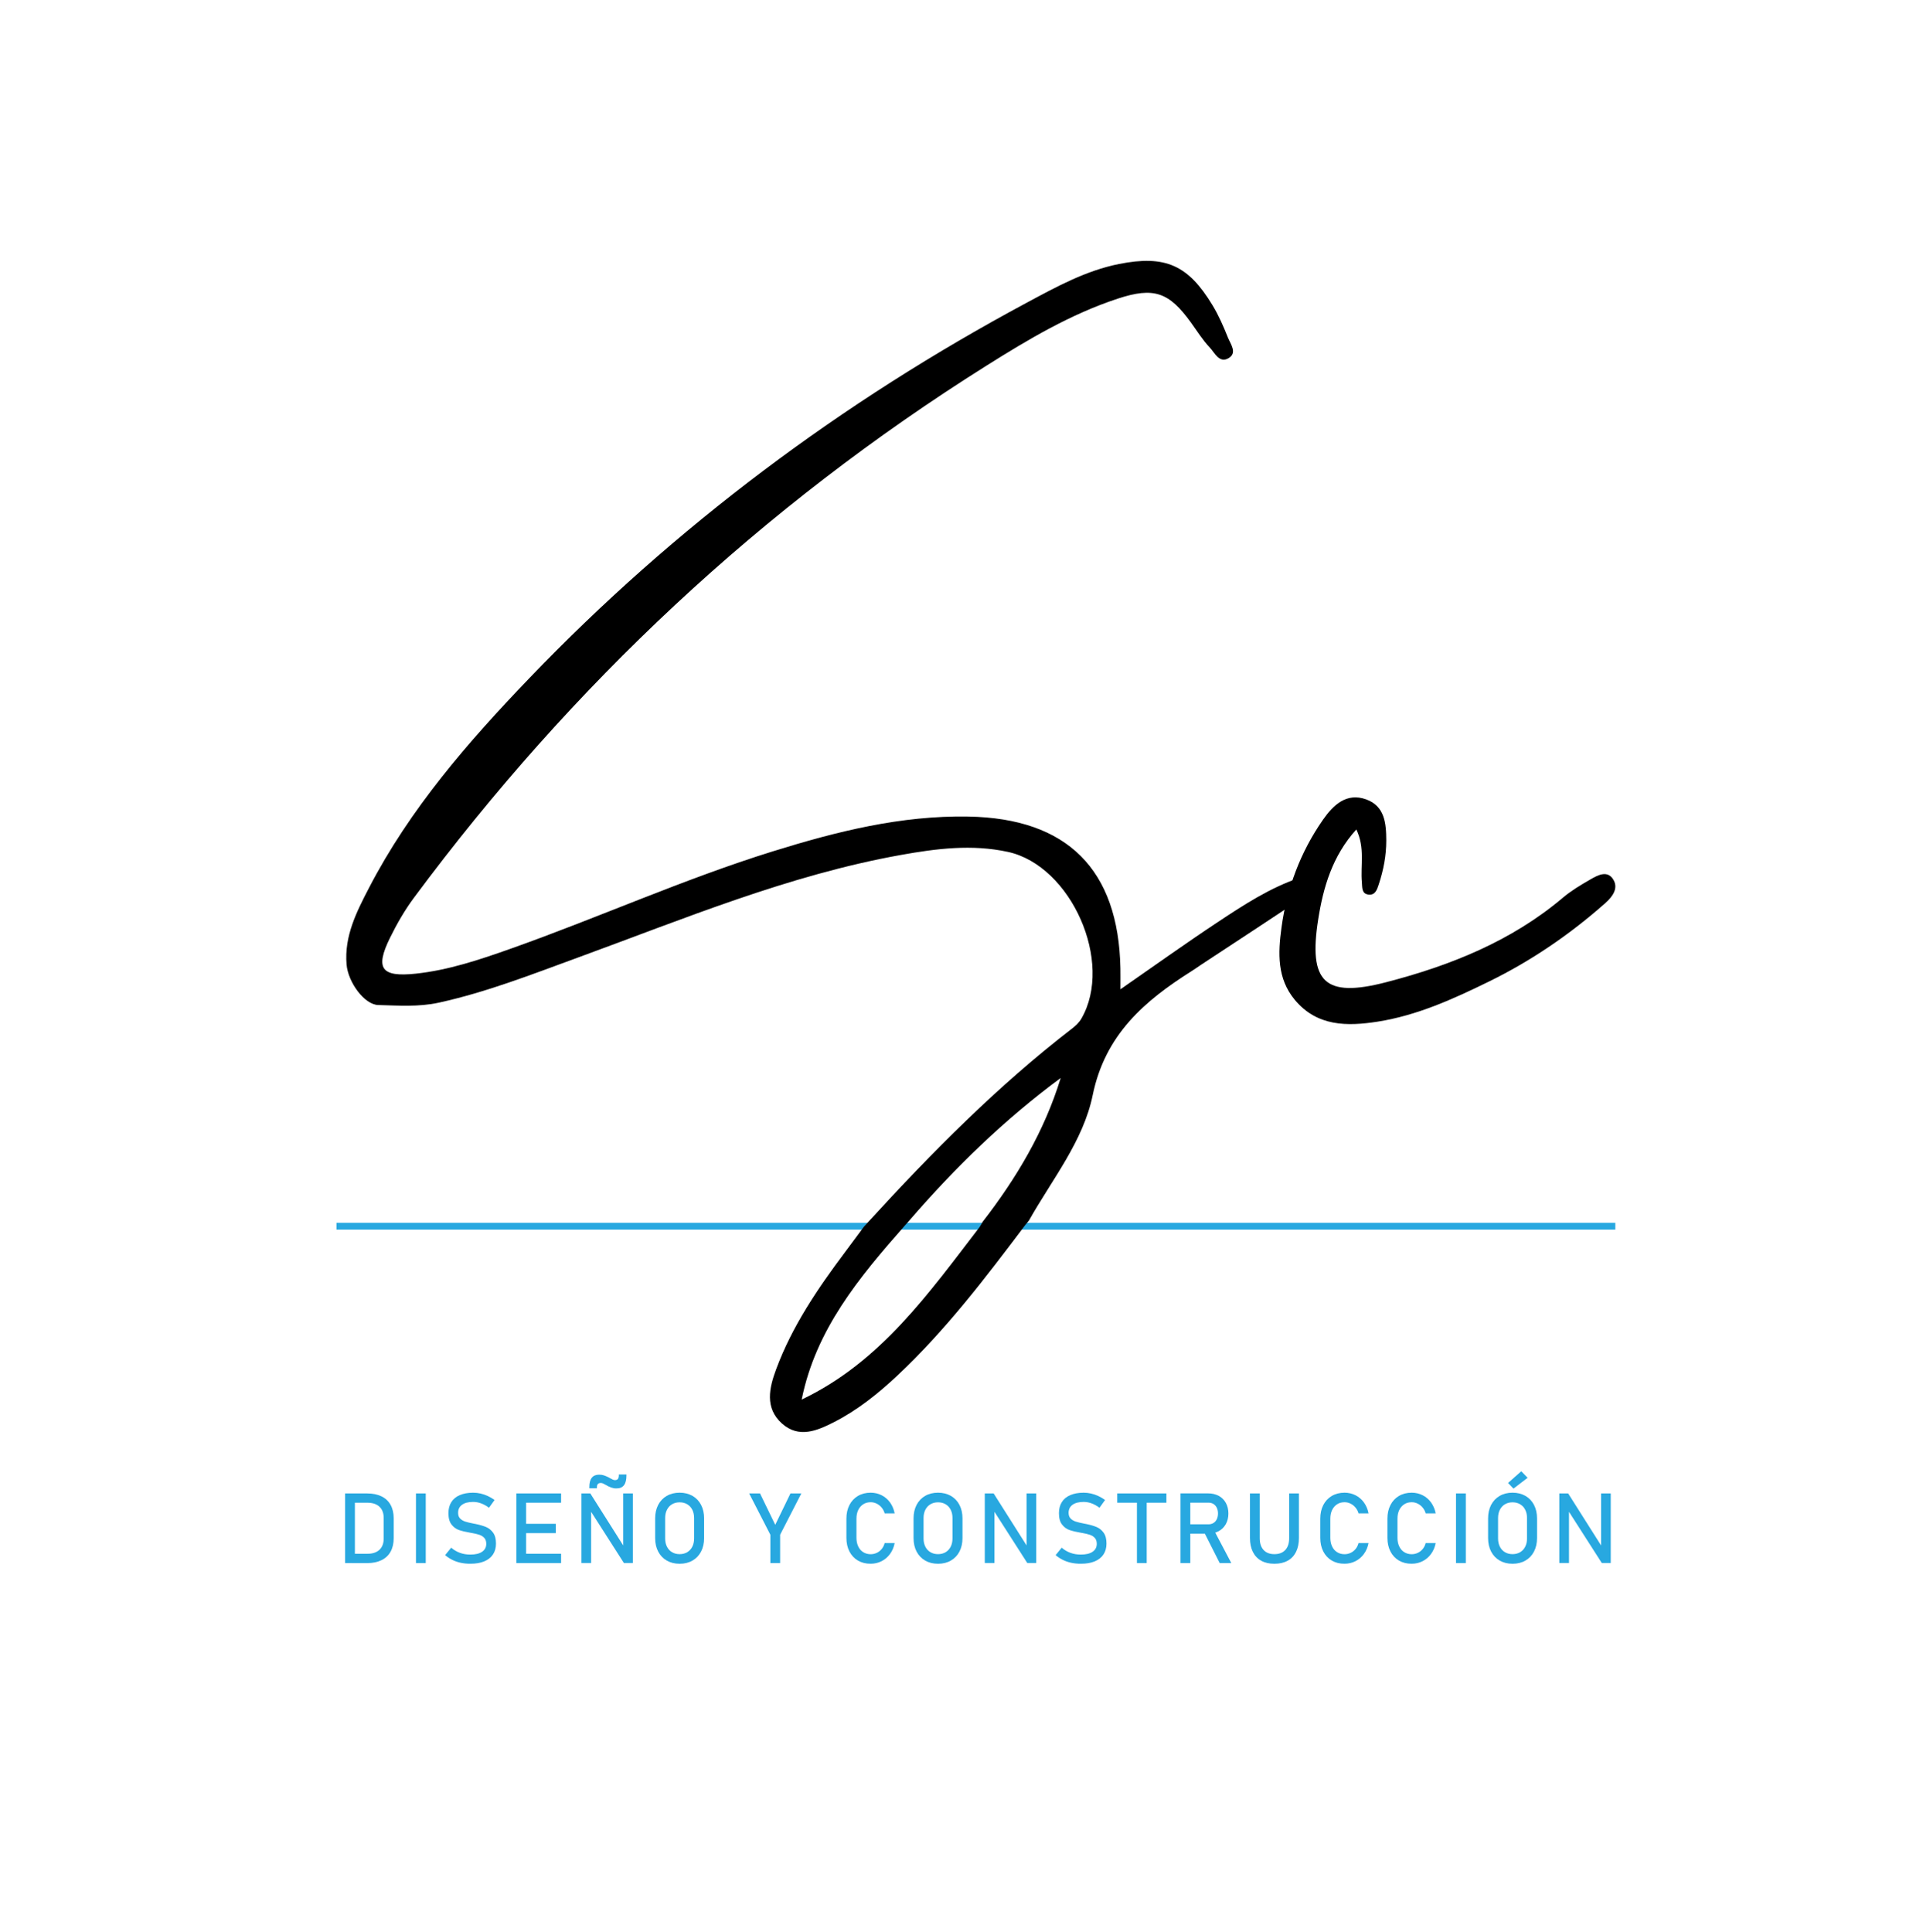 <?xml version="1.0" encoding="utf-8"?>
<!-- Generator: Adobe Illustrator 26.0.0, SVG Export Plug-In . SVG Version: 6.00 Build 0)  -->
<svg version="1.1" id="Layer_1" xmlns="http://www.w3.org/2000/svg" xmlns:xlink="http://www.w3.org/1999/xlink" x="0px" y="0px"
	 viewBox="0 0 851.03 852" style="enable-background:new 0 0 851.03 852;" xml:space="preserve">
<style type="text/css">
	.st0{fill:#27AAE1;}
	.st1{fill:#27AAE1;stroke:#000000;stroke-miterlimit:10;}
	.st2{fill:#2D3242;stroke:#000000;stroke-miterlimit:10;}
	.st3{fill:#F1F2F2;stroke:#000000;stroke-miterlimit:10;}
	.st4{stroke:#000000;stroke-miterlimit:10;}
	.st5{fill:none;stroke:#28A8E0;stroke-width:3;stroke-miterlimit:10;}
	.st6{fill:#28A8E0;}
	.st7{fill:#E9E8E7;}
	.st8{fill:none;stroke:#000000;stroke-width:3;stroke-miterlimit:10;}
	.st9{fill:none;stroke:#F1F2F2;stroke-width:3;stroke-miterlimit:10;}
	.st10{fill:#F1F2F2;}
	.st11{fill:#2E3242;}
	.st12{fill:#E6E6E5;}
</style>
<line class="st5" x1="148.38" y1="540.79" x2="712.27" y2="540.79"/>
<g>
	<g>
		<g>
			<path class="st6" d="M152.18,658.63h4.31v30.71h-4.31V658.63z M155.1,685.24h6.95c2.27,0,4.02-0.59,5.27-1.76
				s1.87-2.83,1.87-4.97v-9.04c0-2.14-0.62-3.8-1.87-4.97s-3-1.76-5.27-1.76h-6.95v-4.1h6.82c2.46,0,4.57,0.43,6.32,1.29
				c1.75,0.86,3.08,2.11,3.99,3.76s1.37,3.63,1.37,5.96v8.7c0,2.32-0.46,4.31-1.37,5.96s-2.25,2.9-4,3.76
				c-1.75,0.86-3.86,1.29-6.33,1.29h-6.8V685.24z"/>
			<path class="st6" d="M187.73,689.34h-4.31v-30.71h4.31V689.34z"/>
			<path class="st6" d="M203.21,689.23c-1.32-0.28-2.56-0.7-3.71-1.27c-1.15-0.56-2.22-1.27-3.22-2.11l2.68-3.29
				c1.17,1.01,2.46,1.77,3.87,2.28s2.94,0.76,4.58,0.76c2.22,0,3.95-0.41,5.17-1.24c1.22-0.82,1.84-1.99,1.84-3.5v-0.02
				c0-1.07-0.28-1.92-0.83-2.55c-0.56-0.63-1.27-1.09-2.15-1.39s-2.02-0.58-3.41-0.83c-0.04-0.01-0.09-0.02-0.14-0.02
				c-0.05,0-0.1-0.01-0.14-0.02l-0.32-0.06c-2.06-0.35-3.73-0.75-5.02-1.19c-1.29-0.44-2.39-1.25-3.3-2.43
				c-0.92-1.17-1.37-2.85-1.37-5.02v-0.02c0-1.9,0.43-3.52,1.28-4.87s2.09-2.37,3.73-3.07c1.63-0.7,3.6-1.06,5.89-1.06
				c1.1,0,2.18,0.12,3.24,0.36c1.06,0.24,2.11,0.59,3.15,1.07s2.05,1.07,3.05,1.78l-2.45,3.42c-1.17-0.86-2.33-1.5-3.5-1.93
				c-1.16-0.43-2.33-0.64-3.5-0.64c-2.1,0-3.73,0.42-4.89,1.26c-1.16,0.84-1.74,2.02-1.74,3.56v0.02c0,1.06,0.3,1.89,0.9,2.49
				c0.6,0.61,1.34,1.05,2.24,1.34c0.89,0.29,2.14,0.59,3.73,0.9c0.06,0.01,0.11,0.02,0.16,0.03c0.05,0.01,0.1,0.02,0.16,0.03
				c0.07,0.01,0.15,0.03,0.23,0.04c0.08,0.01,0.16,0.03,0.23,0.04c1.86,0.38,3.41,0.83,4.66,1.35c1.25,0.52,2.29,1.36,3.13,2.52
				c0.84,1.16,1.26,2.75,1.26,4.76v0.04c0,1.87-0.44,3.47-1.33,4.8c-0.89,1.33-2.17,2.34-3.85,3.04c-1.68,0.7-3.71,1.04-6.09,1.04
				C205.94,689.65,204.54,689.51,203.21,689.23z"/>
			<path class="st6" d="M227.68,658.63h4.31v30.71h-4.31V658.63z M229.77,658.63h17.64v4.1h-17.64V658.63z M229.77,672.04h15.31v4.1
				h-15.31V672.04z M229.77,685.24h17.64v4.1h-17.64V685.24z"/>
			<path class="st6" d="M256.38,658.63h3.91l15.02,23.74l-0.51,0.55v-24.29h4.27v30.69h-3.95l-14.97-23.38l0.51-0.55v23.93h-4.27
				V658.63z M270.66,656.33c-0.39-0.07-0.76-0.17-1.1-0.29c-0.34-0.12-0.69-0.26-1.06-0.43l-0.06-0.02
				c-0.21-0.11-0.42-0.22-0.62-0.33s-0.4-0.21-0.6-0.33c-0.52-0.31-0.95-0.54-1.3-0.69c-0.35-0.15-0.69-0.22-1.02-0.22
				c-0.56,0-0.99,0.16-1.27,0.47c-0.28,0.32-0.42,0.79-0.42,1.43v0.44h-3.34v-0.53c0-1.83,0.36-3.2,1.08-4.11
				c0.72-0.91,1.8-1.36,3.23-1.36c0.8,0,1.5,0.1,2.09,0.3c0.59,0.2,1.26,0.48,2.01,0.84l0.06,0.04c0.13,0.07,0.25,0.14,0.37,0.2
				c0.12,0.06,0.24,0.13,0.35,0.2c0.49,0.28,0.89,0.49,1.2,0.62s0.62,0.2,0.93,0.2c0.56,0,0.99-0.17,1.27-0.51
				c0.28-0.34,0.42-0.85,0.42-1.54v-0.42h3.34v0.51c0,1.87-0.36,3.28-1.07,4.21s-1.79,1.4-3.22,1.4
				C271.48,656.43,271.05,656.4,270.66,656.33z"/>
			<path class="st6" d="M294.02,688.25c-1.63-0.94-2.9-2.26-3.79-3.97c-0.89-1.71-1.34-3.69-1.34-5.95v-8.7
				c0-2.25,0.45-4.23,1.34-5.95c0.89-1.71,2.16-3.03,3.79-3.97c1.63-0.94,3.52-1.4,5.66-1.4c2.14,0,4.03,0.47,5.66,1.4
				c1.63,0.94,2.9,2.26,3.79,3.97c0.89,1.71,1.34,3.69,1.34,5.95v8.7c0,2.25-0.45,4.23-1.34,5.95c-0.89,1.71-2.16,3.03-3.79,3.97
				c-1.63,0.94-3.52,1.4-5.66,1.4C297.54,689.65,295.66,689.19,294.02,688.25z M303.03,684.55c0.96-0.57,1.71-1.38,2.24-2.43
				c0.53-1.05,0.79-2.26,0.79-3.64v-9c0-1.38-0.26-2.59-0.79-3.64c-0.53-1.05-1.27-1.86-2.24-2.43c-0.96-0.57-2.08-0.86-3.35-0.86
				c-1.27,0-2.38,0.29-3.35,0.86c-0.96,0.57-1.71,1.38-2.24,2.43c-0.53,1.05-0.79,2.26-0.79,3.64v9c0,1.38,0.26,2.59,0.79,3.64
				c0.53,1.05,1.27,1.86,2.24,2.43c0.96,0.57,2.08,0.86,3.35,0.86C300.95,685.41,302.07,685.12,303.03,684.55z"/>
			<path class="st6" d="M344,676.85v12.48h-4.31v-12.48l-9.36-18.23h4.79l6.72,13.86l6.72-13.86h4.79L344,676.85z"/>
			<path class="st6" d="M378.3,688.24c-1.61-0.94-2.86-2.28-3.75-4.01c-0.89-1.73-1.33-3.74-1.33-6.02v-8.43
				c0-2.28,0.44-4.29,1.33-6.02c0.89-1.73,2.14-3.07,3.75-4.02c1.61-0.95,3.48-1.43,5.61-1.43c1.76,0,3.38,0.38,4.86,1.13
				c1.48,0.75,2.71,1.82,3.71,3.2c0.99,1.38,1.66,2.98,2.02,4.79h-4.41c-0.27-0.96-0.71-1.81-1.34-2.57
				c-0.63-0.75-1.36-1.33-2.21-1.74s-1.72-0.61-2.62-0.61c-1.25,0-2.35,0.3-3.29,0.91s-1.68,1.45-2.2,2.54
				c-0.52,1.09-0.78,2.36-0.78,3.81v8.43c0,1.44,0.26,2.7,0.78,3.8c0.52,1.1,1.25,1.95,2.2,2.54s2.04,0.9,3.29,0.9
				c0.92,0,1.79-0.19,2.63-0.57c0.84-0.38,1.57-0.94,2.2-1.69c0.63-0.75,1.07-1.63,1.34-2.66h4.41c-0.35,1.82-1.03,3.42-2.03,4.79
				c-1,1.38-2.24,2.45-3.72,3.2c-1.48,0.75-3.09,1.13-4.84,1.13C381.78,689.65,379.91,689.18,378.3,688.24z"/>
			<path class="st6" d="M407.96,688.25c-1.63-0.94-2.9-2.26-3.79-3.97c-0.89-1.71-1.34-3.69-1.34-5.95v-8.7
				c0-2.25,0.45-4.23,1.34-5.95c0.89-1.71,2.16-3.03,3.79-3.97c1.63-0.94,3.52-1.4,5.66-1.4c2.14,0,4.03,0.47,5.66,1.4
				c1.63,0.94,2.9,2.26,3.79,3.97c0.89,1.71,1.34,3.69,1.34,5.95v8.7c0,2.25-0.45,4.23-1.34,5.95c-0.89,1.71-2.16,3.03-3.79,3.97
				c-1.63,0.94-3.52,1.4-5.66,1.4C411.48,689.65,409.6,689.19,407.96,688.25z M416.97,684.55c0.96-0.57,1.71-1.38,2.24-2.43
				c0.53-1.05,0.79-2.26,0.79-3.64v-9c0-1.38-0.26-2.59-0.79-3.64c-0.53-1.05-1.27-1.86-2.24-2.43c-0.96-0.57-2.08-0.86-3.35-0.86
				c-1.27,0-2.38,0.29-3.35,0.86c-0.96,0.57-1.71,1.38-2.24,2.43c-0.53,1.05-0.79,2.26-0.79,3.64v9c0,1.38,0.26,2.59,0.79,3.64
				c0.53,1.05,1.27,1.86,2.24,2.43c0.96,0.57,2.08,0.86,3.35,0.86C414.89,685.41,416.01,685.12,416.97,684.55z"/>
			<path class="st6" d="M434.24,658.63h3.91l15.02,23.74l-0.51,0.55v-24.29h4.27v30.69h-3.95L438,665.94l0.51-0.55v23.93h-4.27
				V658.63z"/>
			<path class="st6" d="M472.41,689.23c-1.32-0.28-2.56-0.7-3.71-1.27c-1.15-0.56-2.22-1.27-3.22-2.11l2.68-3.29
				c1.17,1.01,2.46,1.77,3.87,2.28s2.94,0.76,4.58,0.76c2.22,0,3.95-0.41,5.17-1.24c1.22-0.82,1.84-1.99,1.84-3.5v-0.02
				c0-1.07-0.28-1.92-0.83-2.55c-0.56-0.63-1.27-1.09-2.15-1.39s-2.02-0.58-3.41-0.83c-0.04-0.01-0.09-0.02-0.14-0.02
				c-0.05,0-0.1-0.01-0.14-0.02l-0.32-0.06c-2.06-0.35-3.73-0.75-5.02-1.19c-1.29-0.44-2.39-1.25-3.3-2.43
				c-0.92-1.17-1.37-2.85-1.37-5.02v-0.02c0-1.9,0.43-3.52,1.28-4.87s2.09-2.37,3.73-3.07c1.63-0.7,3.6-1.06,5.89-1.06
				c1.1,0,2.18,0.12,3.24,0.36c1.06,0.24,2.11,0.59,3.15,1.07s2.05,1.07,3.05,1.78l-2.45,3.42c-1.17-0.86-2.33-1.5-3.5-1.93
				c-1.16-0.43-2.33-0.64-3.5-0.64c-2.1,0-3.73,0.42-4.89,1.26c-1.16,0.84-1.74,2.02-1.74,3.56v0.02c0,1.06,0.3,1.89,0.9,2.49
				c0.6,0.61,1.34,1.05,2.24,1.34c0.89,0.29,2.14,0.59,3.73,0.9c0.06,0.01,0.11,0.02,0.16,0.03c0.05,0.01,0.1,0.02,0.16,0.03
				c0.07,0.01,0.15,0.03,0.23,0.04c0.08,0.01,0.16,0.03,0.23,0.04c1.86,0.38,3.41,0.83,4.66,1.35c1.25,0.52,2.29,1.36,3.13,2.52
				c0.84,1.16,1.26,2.75,1.26,4.76v0.04c0,1.87-0.44,3.47-1.33,4.8c-0.89,1.33-2.17,2.34-3.85,3.04c-1.68,0.7-3.71,1.04-6.09,1.04
				C475.13,689.65,473.73,689.51,472.41,689.23z"/>
			<path class="st6" d="M492.65,658.63h21.67v4.1h-21.67V658.63z M501.33,661.14h4.31v28.2h-4.31V661.14z"/>
			<path class="st6" d="M520.55,658.61h4.31v30.73h-4.31V658.61z M522.43,672.25h10.48c0.82,0,1.54-0.2,2.18-0.59
				c0.63-0.39,1.12-0.95,1.47-1.68c0.34-0.72,0.52-1.56,0.52-2.5c0-0.94-0.17-1.78-0.52-2.5c-0.35-0.72-0.83-1.28-1.46-1.68
				c-0.63-0.39-1.35-0.59-2.19-0.59h-10.48v-4.1h10.31c1.77,0,3.33,0.37,4.68,1.1c1.34,0.73,2.39,1.77,3.13,3.12s1.11,2.9,1.11,4.66
				c0,1.76-0.37,3.31-1.12,4.66c-0.75,1.34-1.79,2.38-3.14,3.12c-1.34,0.73-2.9,1.1-4.66,1.1h-10.31V672.25z M530.79,675.4
				l4.29-0.97l7.86,14.91h-5.11L530.79,675.4z"/>
			<path class="st6" d="M556.13,688.31c-1.61-0.89-2.84-2.2-3.69-3.91s-1.27-3.77-1.27-6.18v-19.6h4.31v19.75
				c0,2.24,0.56,3.97,1.69,5.2c1.13,1.23,2.72,1.84,4.77,1.84c2.07,0,3.67-0.61,4.81-1.84c1.13-1.22,1.7-2.96,1.7-5.2v-19.75h4.31
				v19.6c0,2.41-0.42,4.47-1.27,6.18s-2.08,3.01-3.7,3.91s-3.57,1.34-5.85,1.34C559.68,689.65,557.74,689.21,556.13,688.31z"/>
			<path class="st6" d="M587.25,688.24c-1.61-0.94-2.86-2.28-3.75-4.01c-0.89-1.73-1.33-3.74-1.33-6.02v-8.43
				c0-2.28,0.44-4.29,1.33-6.02c0.89-1.73,2.14-3.07,3.75-4.02c1.61-0.95,3.48-1.43,5.61-1.43c1.76,0,3.38,0.38,4.86,1.13
				c1.48,0.75,2.71,1.82,3.71,3.2c0.99,1.38,1.66,2.98,2.02,4.79h-4.41c-0.27-0.96-0.71-1.81-1.34-2.57
				c-0.63-0.75-1.36-1.33-2.21-1.74s-1.72-0.61-2.62-0.61c-1.25,0-2.35,0.3-3.29,0.91s-1.68,1.45-2.2,2.54
				c-0.52,1.09-0.78,2.36-0.78,3.81v8.43c0,1.44,0.26,2.7,0.78,3.8c0.52,1.1,1.25,1.95,2.2,2.54s2.04,0.9,3.29,0.9
				c0.92,0,1.79-0.19,2.63-0.57c0.84-0.38,1.57-0.94,2.2-1.69c0.63-0.75,1.07-1.63,1.34-2.66h4.41c-0.35,1.82-1.03,3.42-2.03,4.79
				c-1,1.38-2.24,2.45-3.72,3.2c-1.48,0.75-3.09,1.13-4.84,1.13C590.73,689.65,588.86,689.18,587.25,688.24z"/>
			<path class="st6" d="M616.86,688.24c-1.61-0.94-2.86-2.28-3.75-4.01c-0.89-1.73-1.33-3.74-1.33-6.02v-8.43
				c0-2.28,0.44-4.29,1.33-6.02c0.89-1.73,2.14-3.07,3.75-4.02c1.61-0.95,3.48-1.43,5.61-1.43c1.76,0,3.38,0.38,4.86,1.13
				c1.48,0.75,2.71,1.82,3.71,3.2c0.99,1.38,1.66,2.98,2.02,4.79h-4.41c-0.27-0.96-0.71-1.81-1.34-2.57
				c-0.63-0.75-1.36-1.33-2.21-1.74s-1.72-0.61-2.62-0.61c-1.25,0-2.35,0.3-3.29,0.91s-1.68,1.45-2.2,2.54
				c-0.52,1.09-0.78,2.36-0.78,3.81v8.43c0,1.44,0.26,2.7,0.78,3.8c0.52,1.1,1.25,1.95,2.2,2.54s2.04,0.9,3.29,0.9
				c0.92,0,1.79-0.19,2.63-0.57c0.84-0.38,1.57-0.94,2.2-1.69c0.63-0.75,1.07-1.63,1.34-2.66h4.41c-0.35,1.82-1.03,3.42-2.03,4.79
				c-1,1.38-2.24,2.45-3.72,3.2c-1.48,0.75-3.09,1.13-4.84,1.13C620.34,689.65,618.47,689.18,616.86,688.24z"/>
			<path class="st6" d="M646.34,689.34h-4.31v-30.71h4.31V689.34z"/>
			<path class="st6" d="M661.3,688.25c-1.63-0.94-2.9-2.26-3.79-3.97c-0.89-1.71-1.34-3.69-1.34-5.95v-8.7
				c0-2.25,0.45-4.23,1.34-5.95c0.89-1.71,2.16-3.03,3.79-3.97c1.63-0.94,3.52-1.4,5.66-1.4c2.14,0,4.03,0.47,5.66,1.4
				c1.63,0.94,2.9,2.26,3.79,3.97c0.89,1.71,1.34,3.69,1.34,5.95v8.7c0,2.25-0.45,4.23-1.34,5.95c-0.89,1.71-2.16,3.03-3.79,3.97
				c-1.63,0.94-3.52,1.4-5.66,1.4C664.82,689.65,662.93,689.19,661.3,688.25z M670.3,684.55c0.96-0.57,1.71-1.38,2.24-2.43
				c0.53-1.05,0.79-2.26,0.79-3.64v-9c0-1.38-0.26-2.59-0.79-3.64c-0.53-1.05-1.27-1.86-2.24-2.43c-0.96-0.57-2.08-0.86-3.35-0.86
				c-1.27,0-2.38,0.29-3.35,0.86c-0.96,0.57-1.71,1.38-2.24,2.43c-0.53,1.05-0.79,2.26-0.79,3.64v9c0,1.38,0.26,2.59,0.79,3.64
				c0.53,1.05,1.27,1.86,2.24,2.43c0.96,0.57,2.08,0.86,3.35,0.86C668.22,685.41,669.34,685.12,670.3,684.55z M664.97,654.02
				l5.83-5.17l2.79,2.89l-6.23,4.77L664.97,654.02z"/>
			<path class="st6" d="M687.57,658.63h3.91l15.02,23.74l-0.51,0.55v-24.29h4.27v30.69h-3.95l-14.97-23.38l0.51-0.55v23.93h-4.27
				V658.63z"/>
		</g>
	</g>
</g>
<g>
	<g>
		<path d="M451.94,540.46c-17.46,23.18-35.02,46.27-56.29,66.23c-8.47,7.95-17.48,15.16-27.81,20.45
			c-7.4,3.79-15.55,7.35-23.04,0.66c-7.7-6.88-5.58-15.8-2.56-23.93c7.06-19.03,18.38-35.67,30.48-51.79
			c2.75-3.67,5.47-7.37,8.2-11.05c0.73-0.8,1.45-1.59,2.18-2.39c27.89-30.48,56.88-59.79,89.7-85.08c1.54-1.19,3.06-2.64,4.02-4.3
			c14.4-24.83-4.42-67.47-32.39-73.56c-15.85-3.45-31.54-1.46-47.18,1.35c-49.58,8.89-95.85,28.25-142.81,45.4
			c-20.1,7.34-40.01,15.17-61.02,19.76c-8.9,1.94-17.76,1.26-26.63,1.03c-6.1-0.16-13.31-10.02-13.97-17.89
			c-1.05-12.49,4.4-23.18,9.84-33.68c18.11-34.97,43.7-64.39,70.69-92.51c64.27-66.97,137.78-121.9,219.55-165.74
			c12.95-6.95,25.98-14.11,40.61-17.01c20.36-4.03,30.48,0.52,41.18,18.25c2.71,4.48,4.83,9.36,6.78,14.23
			c1.13,2.83,4.11,6.6,0.49,8.93c-4.25,2.73-6.29-2.22-8.51-4.56c-3.15-3.33-5.61-7.32-8.32-11.06
			c-9.67-13.36-16.35-15.73-32.23-10.5c-20.83,6.85-39.53,18-57.96,29.59c-98.98,62.22-182.79,140.81-252.4,234.63
			c-4.1,5.52-7.59,11.61-10.62,17.79c-6.56,13.41-3.82,17.29,11.32,15.7c14.49-1.53,28.28-6.17,41.94-11.01
			c38.76-13.73,76.3-30.72,115.62-42.95c28.09-8.74,56.46-15.87,86.22-15.33c43.58,0.78,66.2,23.29,67.03,66.97
			c0.05,2.57,0.01,5.15,0.01,9.21c14.95-10.36,28.7-20.22,42.81-29.56c11.52-7.63,23.14-15.27,36.4-19.7
			c2.74-0.92,6.56-4.4,8.59-0.05c1.73,3.69-2.46,5.64-5.07,7.38c-15.63,10.42-31.36,20.7-47.05,31.03
			c-1.38,0.91-2.71,1.89-4.11,2.76c-20.94,13.19-38.34,28.14-43.81,54.85c-4.15,20.27-17.92,37.17-28.08,55.23
			C453.14,538.95,452.54,539.71,451.94,540.46z M401.05,538.18c-0.7,0.79-1.4,1.58-2.1,2.37c-19.96,22.65-39.24,45.7-45.45,76.69
			c34.92-16.66,56.11-47.02,78.51-76.15c0.44-0.76,0.89-1.53,1.33-2.29c14.86-19.21,27.15-39.81,34.37-63.37
			C442.83,493.8,421.04,515.04,401.05,538.18z"/>
		<path d="M598.06,365.81c-10.54,11.65-14.58,25.47-16.81,39.67c-4.34,27.59,2.74,34.74,29.81,27.74
			c28.25-7.31,55.33-18.07,78.13-37.35c3.62-3.06,7.78-5.54,11.91-7.92c3.36-1.94,7.73-4.42,10.35,0.07
			c2.16,3.71-0.23,7.29-3.58,10.25c-15.61,13.83-32.69,25.5-51.4,34.65c-15.69,7.67-31.63,14.94-49.08,17.66
			c-13.41,2.09-26.63,2.13-36.42-9.59c-7.9-9.46-7.45-20.65-5.89-31.98c2.37-17.27,8.31-33.2,18.28-47.49
			c4.53-6.49,10.37-12.09,19.03-8.98c8.15,2.93,8.87,10.51,8.88,18.15c0.01,6.71-1.26,13.11-3.33,19.39
			c-0.7,2.11-1.51,4.82-4.49,4.46c-3.13-0.38-2.73-3.19-2.94-5.43C599.82,381.68,602,373.98,598.06,365.81z"/>
	</g>
</g>
</svg>
